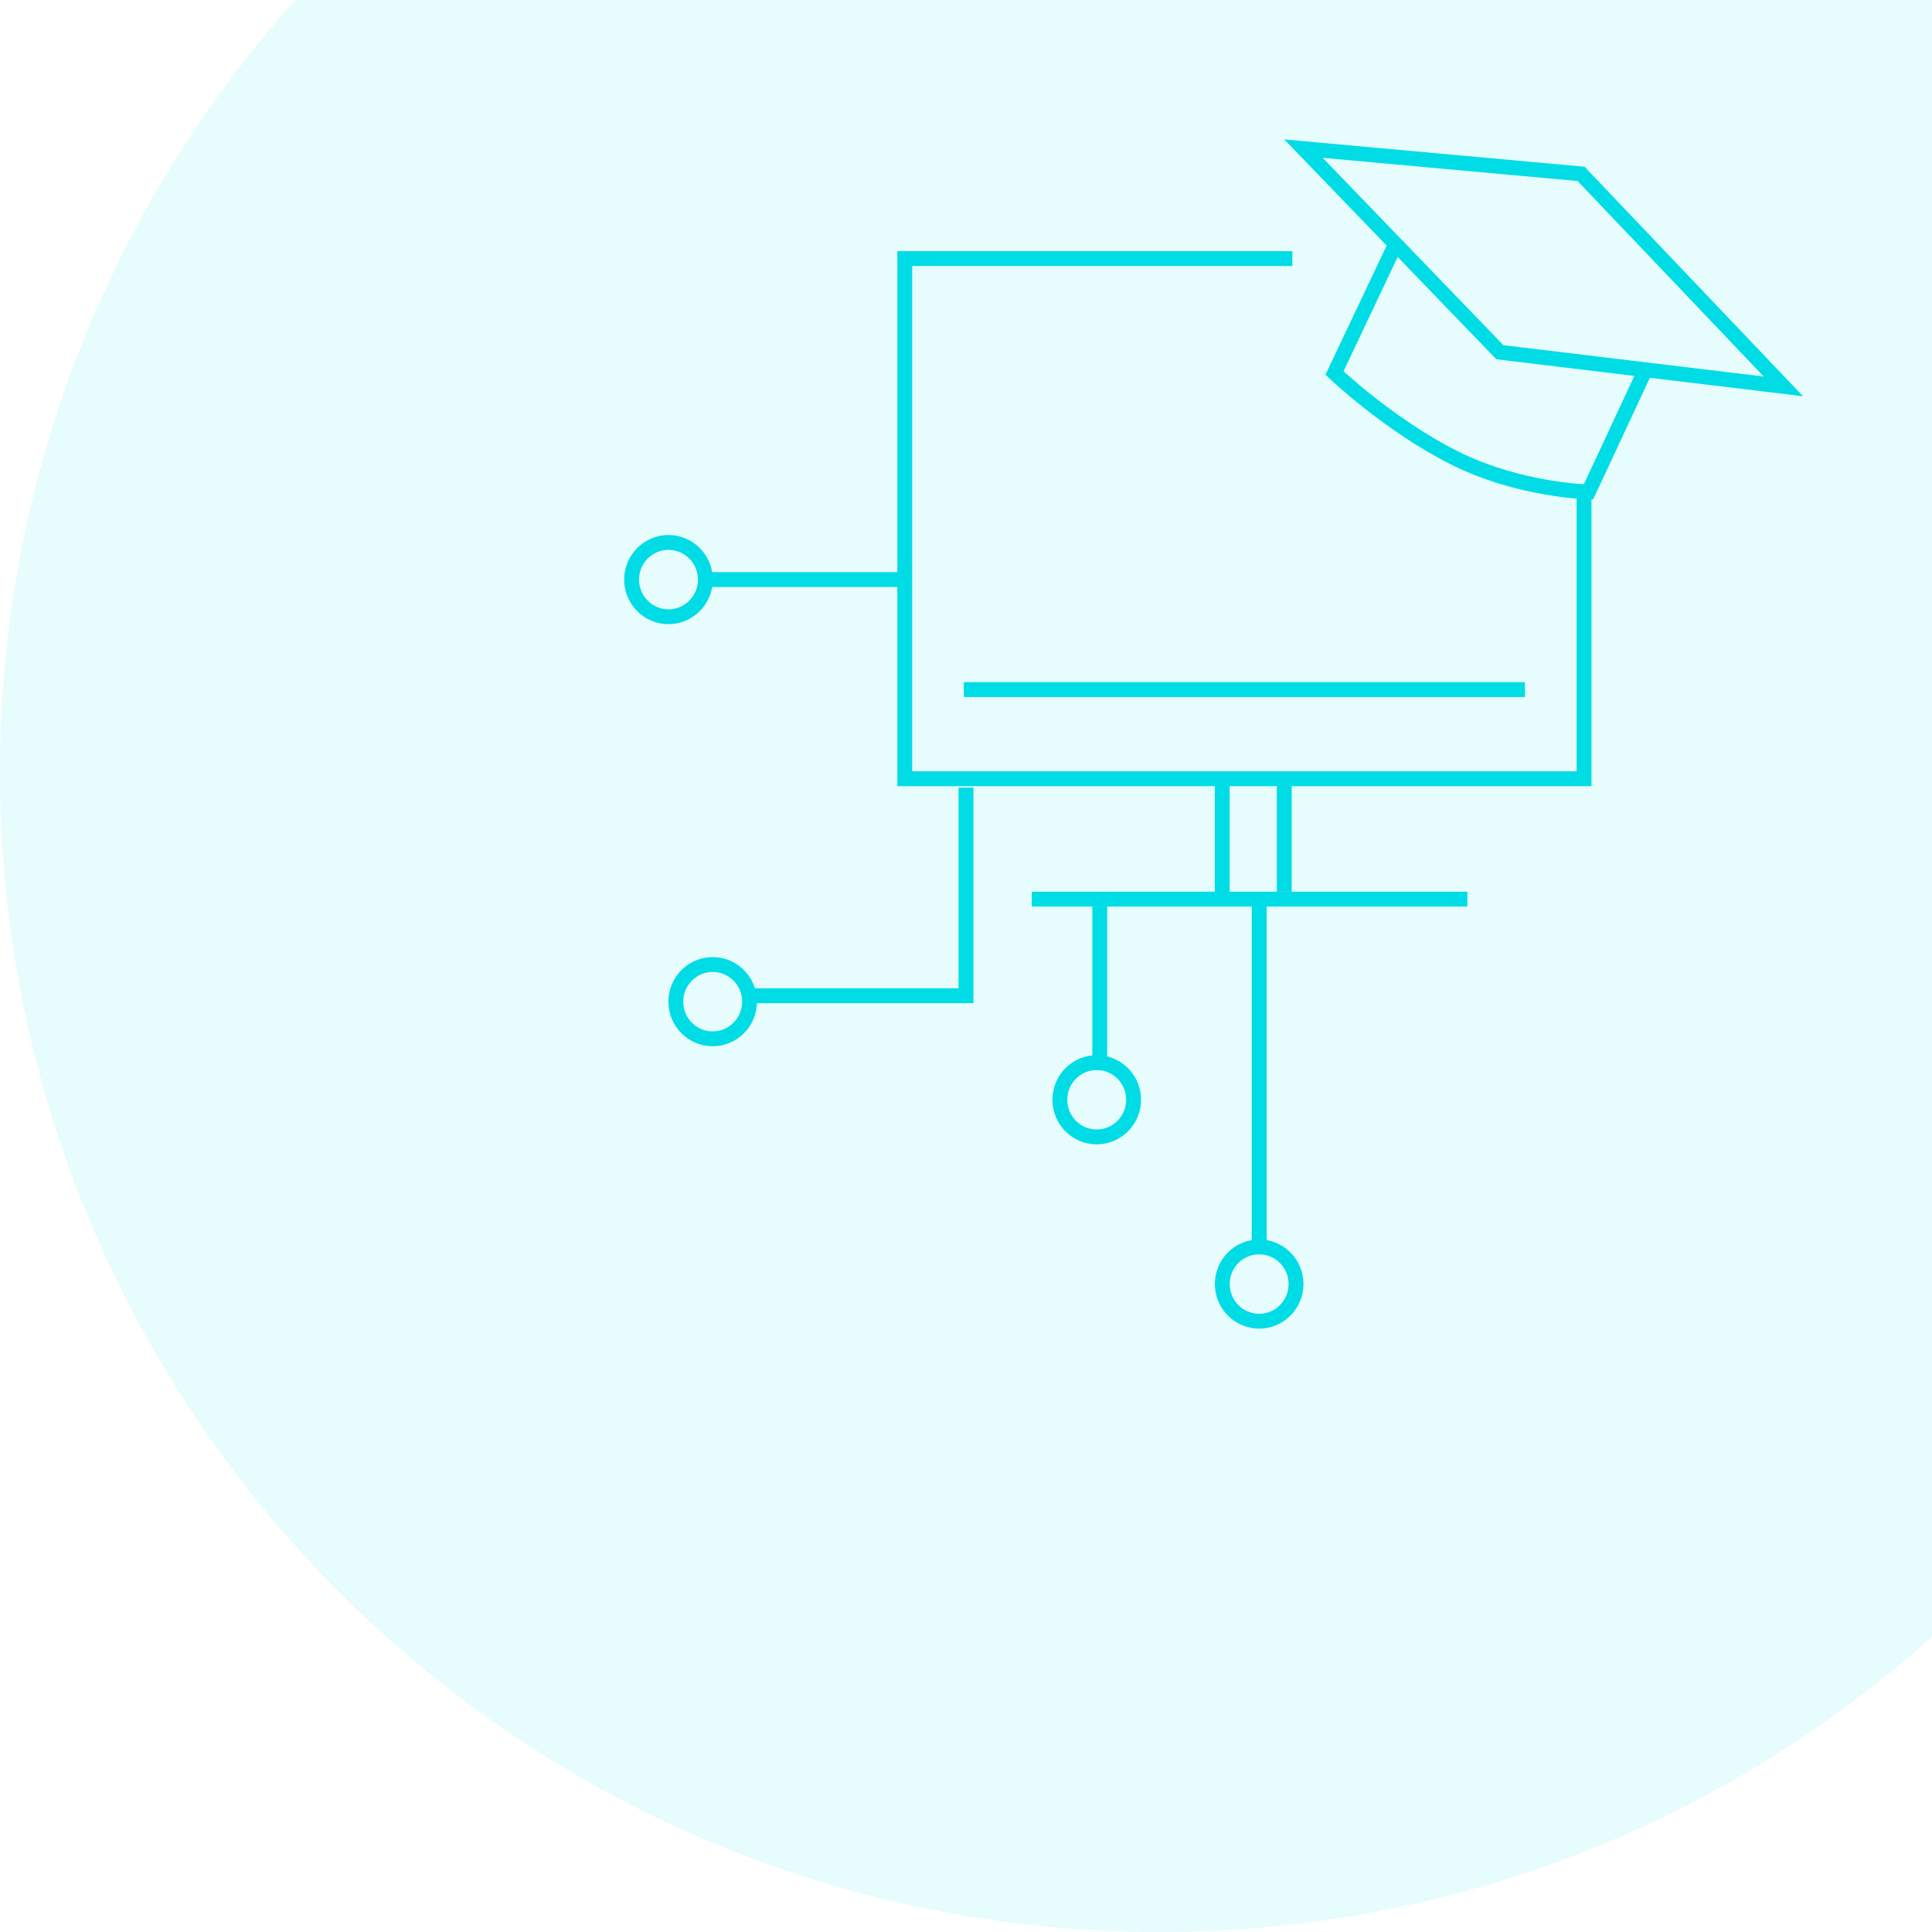 <svg width="130" height="130" viewBox="0 0 130 130" fill="none" xmlns="http://www.w3.org/2000/svg">
<path fill-rule="evenodd" clip-rule="evenodd" d="M19.861 0H130V110.139C116.2 122.49 97.977 130 78 130C34.922 130 0 95.078 0 52C0 32.023 7.51 13.8 19.861 0Z" fill="#00DCE6" fill-opacity="0.1"/>
<path d="M47.462 39C47.462 40.384 46.348 41.5 44.981 41.5C43.614 41.5 42.5 40.384 42.5 39C42.5 37.616 43.614 36.5 44.981 36.5C46.348 36.5 47.462 37.616 47.462 39Z" stroke="#00DCE6"/>
<path d="M50.436 67.4C50.436 68.784 49.323 69.9 47.956 69.9C46.588 69.9 45.475 68.784 45.475 67.4C45.475 66.017 46.588 64.9 47.956 64.9C49.323 64.9 50.436 66.017 50.436 67.4Z" stroke="#00DCE6"/>
<path d="M76.277 74C76.277 75.384 75.163 76.5 73.796 76.5C72.429 76.5 71.315 75.384 71.315 74C71.315 72.616 72.429 71.5 73.796 71.5C75.163 71.5 76.277 72.616 76.277 74Z" stroke="#00DCE6"/>
<path d="M87.207 86.4C87.207 87.784 86.093 88.9 84.726 88.9C83.359 88.9 82.245 87.784 82.245 86.4C82.245 85.017 83.359 83.9 84.726 83.9C86.093 83.9 87.207 85.017 87.207 86.4Z" stroke="#00DCE6"/>
<path d="M93.868 16.5L89.794 25.1C89.794 25.1 93.47 28.6 97.842 30.8C102.214 33 106.884 33.1 106.884 33.1L110.66 25" stroke="#00DCE6" stroke-miterlimit="10"/>
<path d="M87.707 10L100.922 23.7L120 26L106.387 11.7L87.707 10Z" stroke="#00DCE6" stroke-miterlimit="10"/>
<path d="M86.959 17.4H60.879V52.4H106.586V32.757" stroke="#00DCE6" stroke-miterlimit="10"/>
<path d="M64.853 46.4H102.611" stroke="#00DCE6" stroke-miterlimit="10"/>
<path d="M82.242 52.499L82.242 60.5" stroke="#00DCE6" stroke-miterlimit="10"/>
<path d="M86.415 52.301V60.001" stroke="#00DCE6" stroke-miterlimit="10"/>
<path d="M69.424 60.5H98.736" stroke="#00DCE6" stroke-miterlimit="10"/>
<path d="M65 53V67H50" stroke="#00DCE6"/>
<path d="M84.727 60.4L84.727 84.4" stroke="#00DCE6"/>
<path d="M47 39L61 39" stroke="#00DCE6"/>
<path d="M74 61L74 72" stroke="#00DCE6"/>
</svg>
